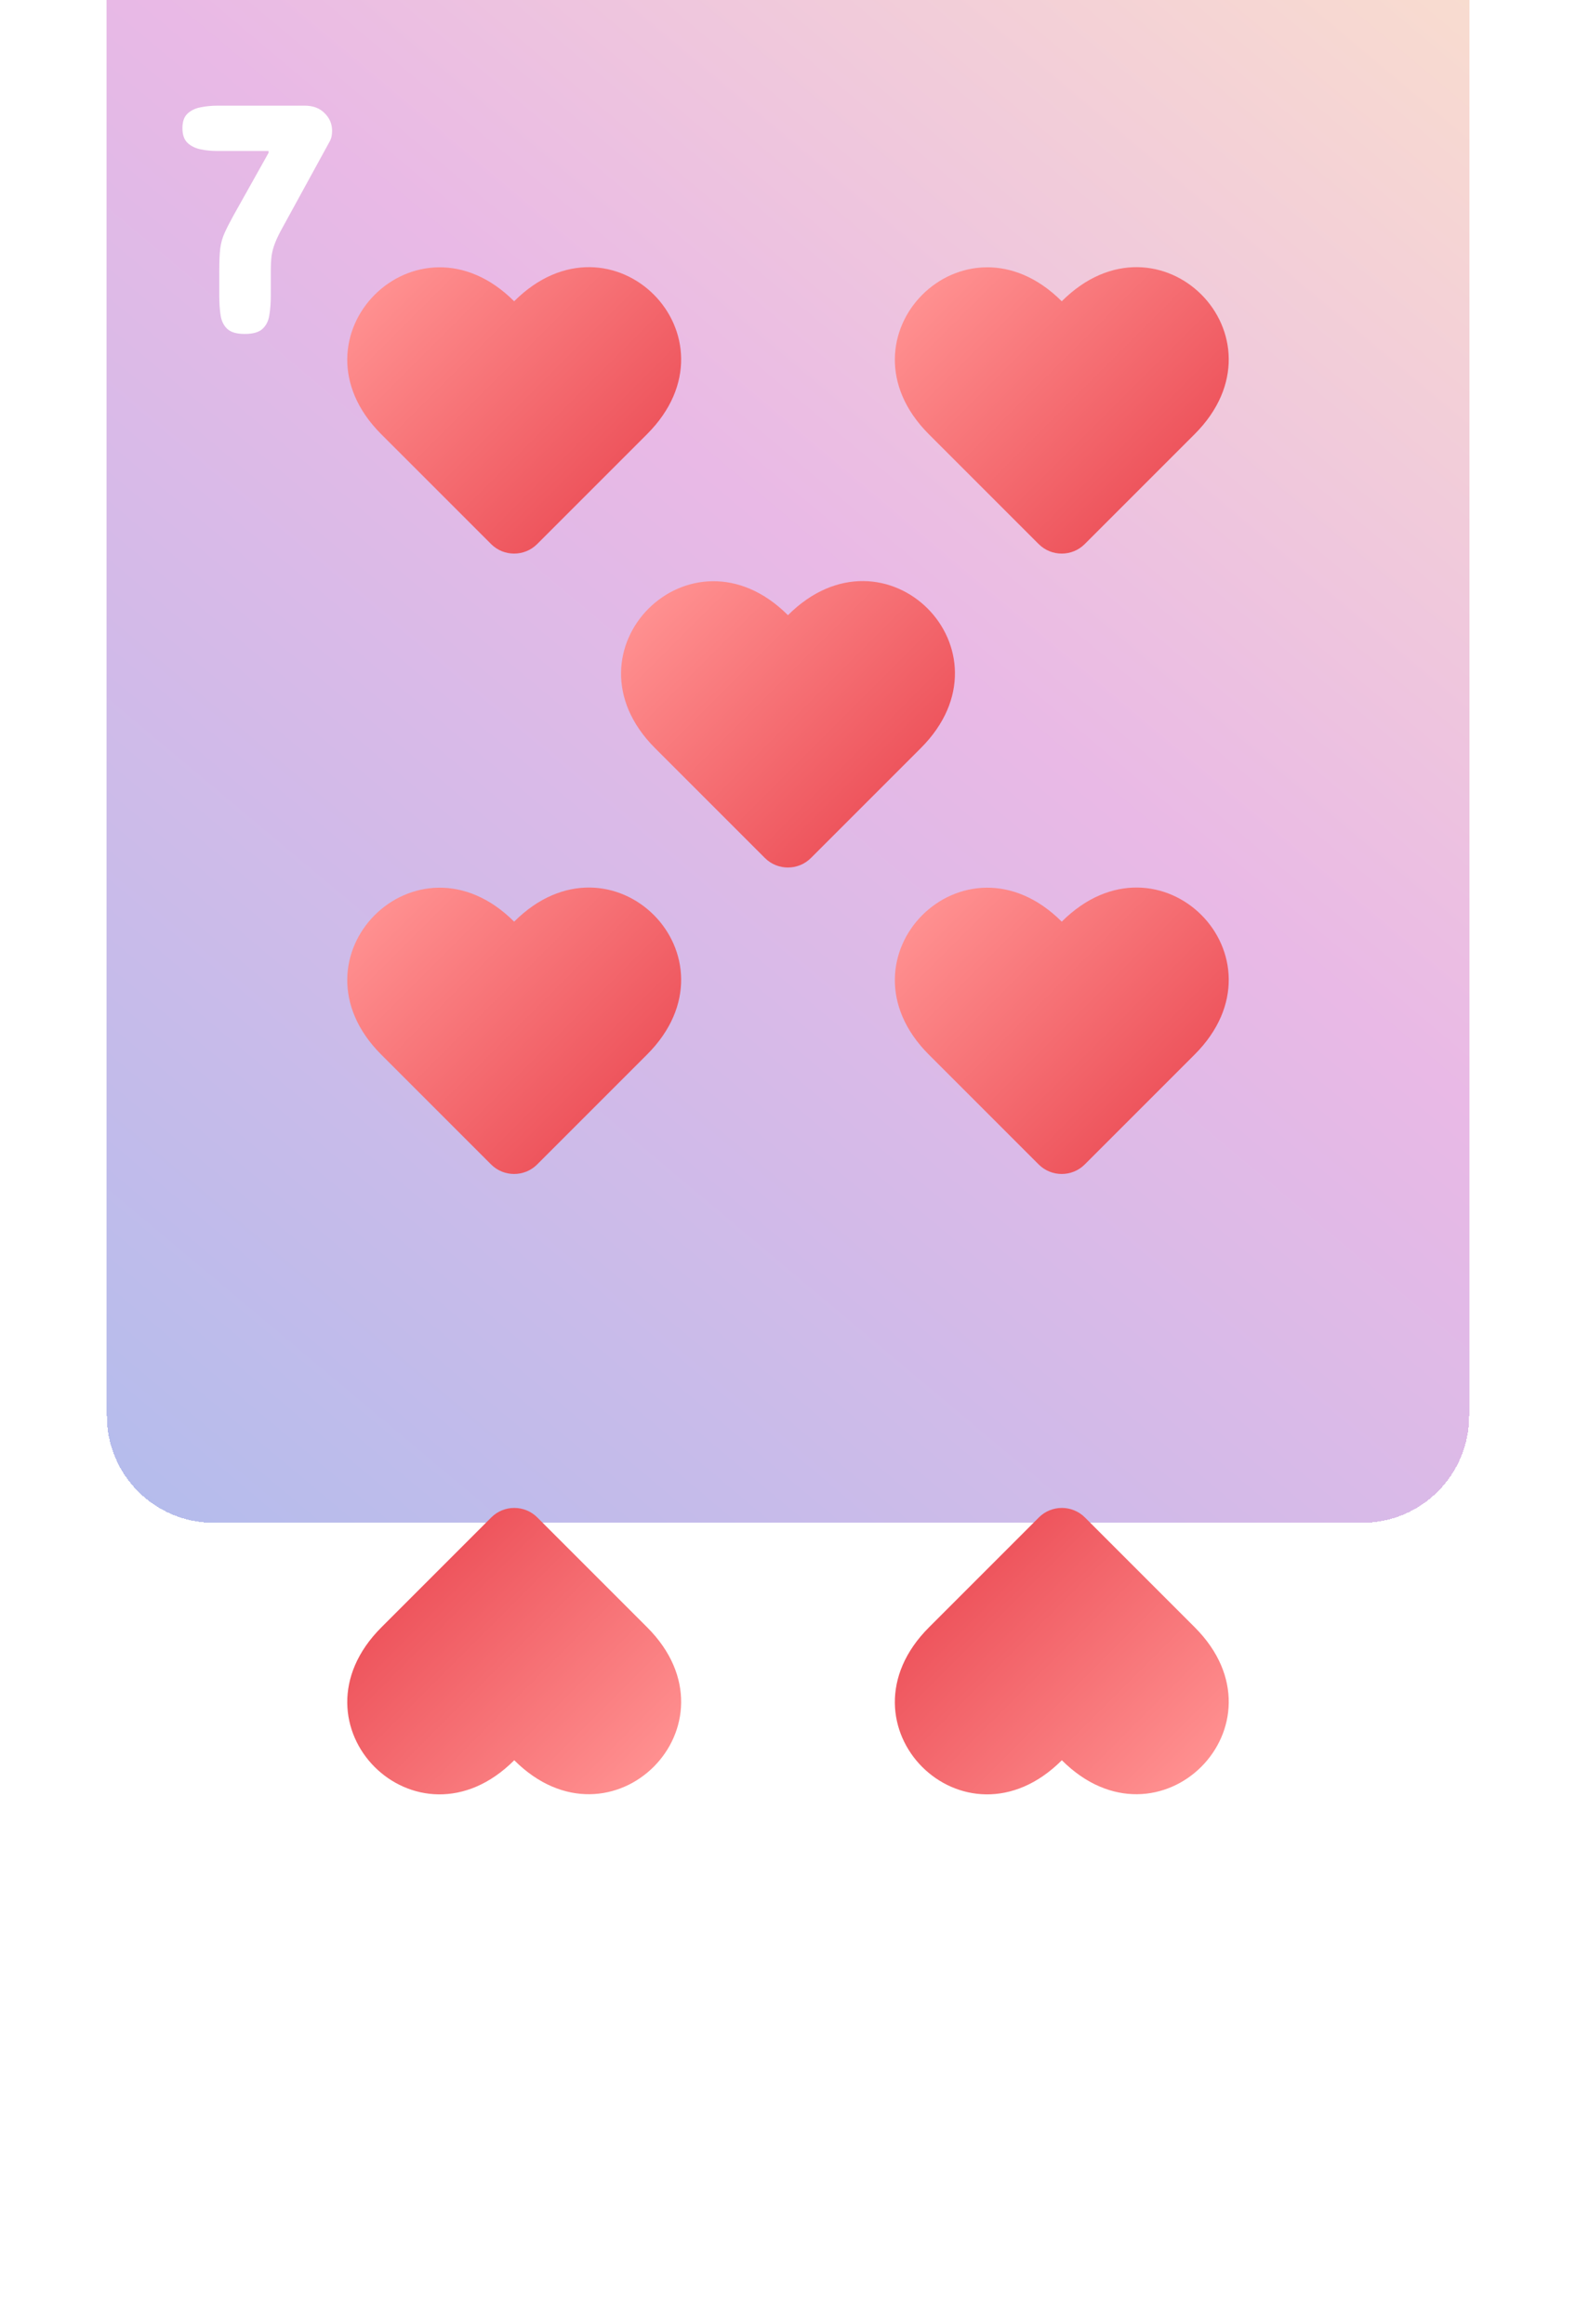 <svg width="236" height="348" viewBox="0 0 236 348" fill="none" xmlns="http://www.w3.org/2000/svg">
<path d="M16 16C16 7.163 23.163 0 32 0H204C212.837 0 220 7.163 220 16V284C220 292.837 212.837 300 204 300H32C23.163 300 16 292.837 16 284V16Z" fill="white"/>
<g filter="url(#filter0_ddddddiii_7_209)">
<path d="M16 16C16 7.163 23.163 0 32 0H204C212.837 0 220 7.163 220 16V284C220 292.837 212.837 300 204 300H32C23.163 300 16 292.837 16 284V16Z" fill="url(#paint0_linear_7_209)" shape-rendering="crispEdges"/>
</g>
<g filter="url(#filter1_d_7_209)">
<path d="M193.984 268.227L199.209 258.9V258.607H191.543C190.68 258.607 189.85 258.526 189.053 258.363C188.255 258.201 187.596 257.875 187.075 257.387C186.571 256.898 186.318 256.166 186.318 255.189C186.318 254.213 186.571 253.489 187.075 253.017C187.596 252.528 188.255 252.211 189.053 252.064C189.867 251.902 190.697 251.82 191.543 251.82H204.629C205.882 251.82 206.875 252.195 207.607 252.943C208.356 253.676 208.73 254.555 208.73 255.58C208.73 255.857 208.706 256.125 208.657 256.386C208.608 256.646 208.519 256.898 208.389 257.143L201.357 269.984C200.853 270.88 200.47 271.661 200.21 272.328C199.95 272.979 199.771 273.63 199.673 274.281C199.591 274.932 199.551 275.714 199.551 276.625V280.287C199.551 281.361 199.478 282.33 199.331 283.192C199.201 284.055 198.859 284.739 198.306 285.243C197.769 285.748 196.882 286 195.645 286C194.44 286 193.569 285.748 193.032 285.243C192.495 284.739 192.161 284.055 192.031 283.192C191.901 282.33 191.836 281.361 191.836 280.287V276.625C191.836 275.144 191.885 273.996 191.982 273.183C192.096 272.353 192.308 271.596 192.617 270.912C192.926 270.212 193.382 269.317 193.984 268.227Z" fill="white"/>
</g>
<g filter="url(#filter2_d_7_209)">
<path d="M34.984 28.227L40.209 18.9V18.607H32.543C31.68 18.607 30.85 18.526 30.053 18.363C29.255 18.201 28.596 17.875 28.075 17.387C27.571 16.898 27.318 16.166 27.318 15.19C27.318 14.213 27.571 13.489 28.075 13.017C28.596 12.528 29.255 12.211 30.053 12.065C30.866 11.902 31.697 11.82 32.543 11.82H45.629C46.882 11.82 47.875 12.195 48.607 12.943C49.356 13.676 49.73 14.555 49.73 15.58C49.73 15.857 49.706 16.125 49.657 16.386C49.608 16.646 49.519 16.898 49.389 17.143L42.357 29.984C41.853 30.88 41.47 31.661 41.21 32.328C40.95 32.979 40.77 33.63 40.673 34.281C40.592 34.932 40.551 35.714 40.551 36.625V40.287C40.551 41.361 40.477 42.33 40.331 43.192C40.201 44.055 39.859 44.739 39.306 45.243C38.769 45.748 37.882 46 36.645 46C35.44 46 34.569 45.748 34.032 45.243C33.495 44.739 33.161 44.055 33.031 43.192C32.901 42.33 32.836 41.361 32.836 40.287V36.625C32.836 35.144 32.885 33.996 32.982 33.183C33.096 32.352 33.308 31.596 33.617 30.912C33.926 30.212 34.382 29.317 34.984 28.227Z" fill="white"/>
</g>
<g filter="url(#filter3_d_7_209)">
<path d="M178.885 61.012L162.439 77.458C160.535 79.363 157.439 79.363 155.535 77.458L139.089 61.012C124.518 46.441 144.411 26.538 158.992 41.109C173.602 26.499 193.505 46.402 178.885 61.012Z" fill="url(#paint1_linear_7_209)"/>
</g>
<g filter="url(#filter4_d_7_209)">
<path d="M96.885 61.012L80.439 77.458C78.535 79.363 75.439 79.363 73.535 77.458L57.089 61.012C42.518 46.441 62.411 26.538 76.992 41.109C91.602 26.499 111.505 46.402 96.885 61.012Z" fill="url(#paint2_linear_7_209)"/>
</g>
<g filter="url(#filter5_d_7_209)">
<path d="M178.885 153.899L162.439 170.345C160.535 172.249 157.439 172.249 155.535 170.345L139.089 153.899C124.518 139.328 144.411 119.425 158.992 133.996C173.602 119.386 193.505 139.289 178.885 153.899Z" fill="url(#paint3_linear_7_209)"/>
</g>
<g filter="url(#filter6_d_7_209)">
<path d="M96.885 153.899L80.439 170.345C78.535 172.249 75.439 172.249 73.535 170.345L57.089 153.899C42.518 139.328 62.411 119.425 76.992 133.996C91.602 119.386 111.505 139.289 96.885 153.899Z" fill="url(#paint4_linear_7_209)"/>
</g>
<g filter="url(#filter7_d_7_209)">
<path d="M139.115 239.648L155.561 223.202C157.465 221.297 160.561 221.297 162.465 223.202L178.911 239.648C193.482 254.219 173.589 274.122 159.008 259.551C144.398 274.161 124.495 254.258 139.115 239.648Z" fill="url(#paint5_linear_7_209)"/>
</g>
<g filter="url(#filter8_d_7_209)">
<path d="M57.115 239.648L73.561 223.202C75.465 221.297 78.561 221.297 80.465 223.202L96.911 239.648C111.482 254.219 91.589 274.122 77.008 259.551C62.398 274.161 42.495 254.258 57.115 239.648Z" fill="url(#paint6_linear_7_209)"/>
</g>
<g filter="url(#filter9_d_7_209)">
<path d="M137.885 108.012L121.439 124.458C119.535 126.363 116.439 126.363 114.535 124.458L98.089 108.012C83.518 93.441 103.411 73.538 117.992 88.109C132.602 73.499 152.505 93.402 137.885 108.012Z" fill="url(#paint7_linear_7_209)"/>
</g>
<defs>
<filter id="filter0_ddddddiii_7_209" x="0" y="-40" width="236" height="388" filterUnits="userSpaceOnUse" color-interpolation-filters="sRGB">
<feFlood flood-opacity="0" result="BackgroundImageFix"/>
<feColorMatrix in="SourceAlpha" type="matrix" values="0 0 0 0 0 0 0 0 0 0 0 0 0 0 0 0 0 0 127 0" result="hardAlpha"/>
<feOffset dy="32"/>
<feGaussianBlur stdDeviation="8"/>
<feComposite in2="hardAlpha" operator="out"/>
<feColorMatrix type="matrix" values="0 0 0 0 0 0 0 0 0 0 0 0 0 0 0 0 0 0 0.05 0"/>
<feBlend mode="normal" in2="BackgroundImageFix" result="effect1_dropShadow_7_209"/>
<feColorMatrix in="SourceAlpha" type="matrix" values="0 0 0 0 0 0 0 0 0 0 0 0 0 0 0 0 0 0 127 0" result="hardAlpha"/>
<feOffset dy="16"/>
<feGaussianBlur stdDeviation="4"/>
<feComposite in2="hardAlpha" operator="out"/>
<feColorMatrix type="matrix" values="0 0 0 0 0 0 0 0 0 0 0 0 0 0 0 0 0 0 0.05 0"/>
<feBlend mode="normal" in2="effect1_dropShadow_7_209" result="effect2_dropShadow_7_209"/>
<feColorMatrix in="SourceAlpha" type="matrix" values="0 0 0 0 0 0 0 0 0 0 0 0 0 0 0 0 0 0 127 0" result="hardAlpha"/>
<feOffset dy="8"/>
<feGaussianBlur stdDeviation="2"/>
<feComposite in2="hardAlpha" operator="out"/>
<feColorMatrix type="matrix" values="0 0 0 0 0 0 0 0 0 0 0 0 0 0 0 0 0 0 0.05 0"/>
<feBlend mode="normal" in2="effect2_dropShadow_7_209" result="effect3_dropShadow_7_209"/>
<feColorMatrix in="SourceAlpha" type="matrix" values="0 0 0 0 0 0 0 0 0 0 0 0 0 0 0 0 0 0 127 0" result="hardAlpha"/>
<feOffset dy="4"/>
<feGaussianBlur stdDeviation="1"/>
<feComposite in2="hardAlpha" operator="out"/>
<feColorMatrix type="matrix" values="0 0 0 0 0 0 0 0 0 0 0 0 0 0 0 0 0 0 0.05 0"/>
<feBlend mode="normal" in2="effect3_dropShadow_7_209" result="effect4_dropShadow_7_209"/>
<feColorMatrix in="SourceAlpha" type="matrix" values="0 0 0 0 0 0 0 0 0 0 0 0 0 0 0 0 0 0 127 0" result="hardAlpha"/>
<feOffset dy="2"/>
<feGaussianBlur stdDeviation="0.5"/>
<feComposite in2="hardAlpha" operator="out"/>
<feColorMatrix type="matrix" values="0 0 0 0 0 0 0 0 0 0 0 0 0 0 0 0 0 0 0.05 0"/>
<feBlend mode="normal" in2="effect4_dropShadow_7_209" result="effect5_dropShadow_7_209"/>
<feColorMatrix in="SourceAlpha" type="matrix" values="0 0 0 0 0 0 0 0 0 0 0 0 0 0 0 0 0 0 127 0" result="hardAlpha"/>
<feOffset dy="4"/>
<feGaussianBlur stdDeviation="2"/>
<feComposite in2="hardAlpha" operator="out"/>
<feColorMatrix type="matrix" values="0 0 0 0 0 0 0 0 0 0 0 0 0 0 0 0 0 0 0.05 0"/>
<feBlend mode="normal" in2="effect5_dropShadow_7_209" result="effect6_dropShadow_7_209"/>
<feBlend mode="normal" in="SourceGraphic" in2="effect6_dropShadow_7_209" result="shape"/>
<feColorMatrix in="SourceAlpha" type="matrix" values="0 0 0 0 0 0 0 0 0 0 0 0 0 0 0 0 0 0 127 0" result="hardAlpha"/>
<feOffset dy="-79"/>
<feGaussianBlur stdDeviation="20"/>
<feComposite in2="hardAlpha" operator="arithmetic" k2="-1" k3="1"/>
<feColorMatrix type="matrix" values="0 0 0 0 0 0 0 0 0 0 0 0 0 0 0 0 0 0 0.05 0"/>
<feBlend mode="normal" in2="shape" result="effect7_innerShadow_7_209"/>
<feColorMatrix in="SourceAlpha" type="matrix" values="0 0 0 0 0 0 0 0 0 0 0 0 0 0 0 0 0 0 127 0" result="hardAlpha"/>
<feOffset dy="-36"/>
<feGaussianBlur stdDeviation="15"/>
<feComposite in2="hardAlpha" operator="arithmetic" k2="-1" k3="1"/>
<feColorMatrix type="matrix" values="0 0 0 0 0 0 0 0 0 0 0 0 0 0 0 0 0 0 0.05 0"/>
<feBlend mode="normal" in2="effect7_innerShadow_7_209" result="effect8_innerShadow_7_209"/>
<feColorMatrix in="SourceAlpha" type="matrix" values="0 0 0 0 0 0 0 0 0 0 0 0 0 0 0 0 0 0 127 0" result="hardAlpha"/>
<feOffset dy="-23"/>
<feGaussianBlur stdDeviation="12.5"/>
<feComposite in2="hardAlpha" operator="arithmetic" k2="-1" k3="1"/>
<feColorMatrix type="matrix" values="0 0 0 0 0 0 0 0 0 0 0 0 0 0 0 0 0 0 0.05 0"/>
<feBlend mode="normal" in2="effect8_innerShadow_7_209" result="effect9_innerShadow_7_209"/>
</filter>
<filter id="filter1_d_7_209" x="182.318" y="251.82" width="30.412" height="42.18" filterUnits="userSpaceOnUse" color-interpolation-filters="sRGB">
<feFlood flood-opacity="0" result="BackgroundImageFix"/>
<feColorMatrix in="SourceAlpha" type="matrix" values="0 0 0 0 0 0 0 0 0 0 0 0 0 0 0 0 0 0 127 0" result="hardAlpha"/>
<feOffset dy="4"/>
<feGaussianBlur stdDeviation="2"/>
<feComposite in2="hardAlpha" operator="out"/>
<feColorMatrix type="matrix" values="0 0 0 0 0 0 0 0 0 0 0 0 0 0 0 0 0 0 0.5 0"/>
<feBlend mode="normal" in2="BackgroundImageFix" result="effect1_dropShadow_7_209"/>
<feBlend mode="normal" in="SourceGraphic" in2="effect1_dropShadow_7_209" result="shape"/>
</filter>
<filter id="filter2_d_7_209" x="23.318" y="11.82" width="30.412" height="42.18" filterUnits="userSpaceOnUse" color-interpolation-filters="sRGB">
<feFlood flood-opacity="0" result="BackgroundImageFix"/>
<feColorMatrix in="SourceAlpha" type="matrix" values="0 0 0 0 0 0 0 0 0 0 0 0 0 0 0 0 0 0 127 0" result="hardAlpha"/>
<feOffset dy="4"/>
<feGaussianBlur stdDeviation="2"/>
<feComposite in2="hardAlpha" operator="out"/>
<feColorMatrix type="matrix" values="0 0 0 0 0 0 0 0 0 0 0 0 0 0 0 0 0 0 0.5 0"/>
<feBlend mode="normal" in2="BackgroundImageFix" result="effect1_dropShadow_7_209"/>
<feBlend mode="normal" in="SourceGraphic" in2="effect1_dropShadow_7_209" result="shape"/>
</filter>
<filter id="filter3_d_7_209" x="130" y="36" width="58" height="50.887" filterUnits="userSpaceOnUse" color-interpolation-filters="sRGB">
<feFlood flood-opacity="0" result="BackgroundImageFix"/>
<feColorMatrix in="SourceAlpha" type="matrix" values="0 0 0 0 0 0 0 0 0 0 0 0 0 0 0 0 0 0 127 0" result="hardAlpha"/>
<feOffset dy="4"/>
<feGaussianBlur stdDeviation="2"/>
<feComposite in2="hardAlpha" operator="out"/>
<feColorMatrix type="matrix" values="0 0 0 0 0 0 0 0 0 0 0 0 0 0 0 0 0 0 0.3 0"/>
<feBlend mode="normal" in2="BackgroundImageFix" result="effect1_dropShadow_7_209"/>
<feBlend mode="normal" in="SourceGraphic" in2="effect1_dropShadow_7_209" result="shape"/>
</filter>
<filter id="filter4_d_7_209" x="48" y="36" width="58" height="50.887" filterUnits="userSpaceOnUse" color-interpolation-filters="sRGB">
<feFlood flood-opacity="0" result="BackgroundImageFix"/>
<feColorMatrix in="SourceAlpha" type="matrix" values="0 0 0 0 0 0 0 0 0 0 0 0 0 0 0 0 0 0 127 0" result="hardAlpha"/>
<feOffset dy="4"/>
<feGaussianBlur stdDeviation="2"/>
<feComposite in2="hardAlpha" operator="out"/>
<feColorMatrix type="matrix" values="0 0 0 0 0 0 0 0 0 0 0 0 0 0 0 0 0 0 0.3 0"/>
<feBlend mode="normal" in2="BackgroundImageFix" result="effect1_dropShadow_7_209"/>
<feBlend mode="normal" in="SourceGraphic" in2="effect1_dropShadow_7_209" result="shape"/>
</filter>
<filter id="filter5_d_7_209" x="130" y="128.887" width="58" height="50.887" filterUnits="userSpaceOnUse" color-interpolation-filters="sRGB">
<feFlood flood-opacity="0" result="BackgroundImageFix"/>
<feColorMatrix in="SourceAlpha" type="matrix" values="0 0 0 0 0 0 0 0 0 0 0 0 0 0 0 0 0 0 127 0" result="hardAlpha"/>
<feOffset dy="4"/>
<feGaussianBlur stdDeviation="2"/>
<feComposite in2="hardAlpha" operator="out"/>
<feColorMatrix type="matrix" values="0 0 0 0 0 0 0 0 0 0 0 0 0 0 0 0 0 0 0.3 0"/>
<feBlend mode="normal" in2="BackgroundImageFix" result="effect1_dropShadow_7_209"/>
<feBlend mode="normal" in="SourceGraphic" in2="effect1_dropShadow_7_209" result="shape"/>
</filter>
<filter id="filter6_d_7_209" x="48" y="128.887" width="58" height="50.887" filterUnits="userSpaceOnUse" color-interpolation-filters="sRGB">
<feFlood flood-opacity="0" result="BackgroundImageFix"/>
<feColorMatrix in="SourceAlpha" type="matrix" values="0 0 0 0 0 0 0 0 0 0 0 0 0 0 0 0 0 0 127 0" result="hardAlpha"/>
<feOffset dy="4"/>
<feGaussianBlur stdDeviation="2"/>
<feComposite in2="hardAlpha" operator="out"/>
<feColorMatrix type="matrix" values="0 0 0 0 0 0 0 0 0 0 0 0 0 0 0 0 0 0 0.3 0"/>
<feBlend mode="normal" in2="BackgroundImageFix" result="effect1_dropShadow_7_209"/>
<feBlend mode="normal" in="SourceGraphic" in2="effect1_dropShadow_7_209" result="shape"/>
</filter>
<filter id="filter7_d_7_209" x="130" y="221.773" width="58" height="50.887" filterUnits="userSpaceOnUse" color-interpolation-filters="sRGB">
<feFlood flood-opacity="0" result="BackgroundImageFix"/>
<feColorMatrix in="SourceAlpha" type="matrix" values="0 0 0 0 0 0 0 0 0 0 0 0 0 0 0 0 0 0 127 0" result="hardAlpha"/>
<feOffset dy="4"/>
<feGaussianBlur stdDeviation="2"/>
<feComposite in2="hardAlpha" operator="out"/>
<feColorMatrix type="matrix" values="0 0 0 0 0 0 0 0 0 0 0 0 0 0 0 0 0 0 0.3 0"/>
<feBlend mode="normal" in2="BackgroundImageFix" result="effect1_dropShadow_7_209"/>
<feBlend mode="normal" in="SourceGraphic" in2="effect1_dropShadow_7_209" result="shape"/>
</filter>
<filter id="filter8_d_7_209" x="48" y="221.773" width="58" height="50.887" filterUnits="userSpaceOnUse" color-interpolation-filters="sRGB">
<feFlood flood-opacity="0" result="BackgroundImageFix"/>
<feColorMatrix in="SourceAlpha" type="matrix" values="0 0 0 0 0 0 0 0 0 0 0 0 0 0 0 0 0 0 127 0" result="hardAlpha"/>
<feOffset dy="4"/>
<feGaussianBlur stdDeviation="2"/>
<feComposite in2="hardAlpha" operator="out"/>
<feColorMatrix type="matrix" values="0 0 0 0 0 0 0 0 0 0 0 0 0 0 0 0 0 0 0.3 0"/>
<feBlend mode="normal" in2="BackgroundImageFix" result="effect1_dropShadow_7_209"/>
<feBlend mode="normal" in="SourceGraphic" in2="effect1_dropShadow_7_209" result="shape"/>
</filter>
<filter id="filter9_d_7_209" x="89" y="83" width="58" height="50.887" filterUnits="userSpaceOnUse" color-interpolation-filters="sRGB">
<feFlood flood-opacity="0" result="BackgroundImageFix"/>
<feColorMatrix in="SourceAlpha" type="matrix" values="0 0 0 0 0 0 0 0 0 0 0 0 0 0 0 0 0 0 127 0" result="hardAlpha"/>
<feOffset dy="4"/>
<feGaussianBlur stdDeviation="2"/>
<feComposite in2="hardAlpha" operator="out"/>
<feColorMatrix type="matrix" values="0 0 0 0 0 0 0 0 0 0 0 0 0 0 0 0 0 0 0.3 0"/>
<feBlend mode="normal" in2="BackgroundImageFix" result="effect1_dropShadow_7_209"/>
<feBlend mode="normal" in="SourceGraphic" in2="effect1_dropShadow_7_209" result="shape"/>
</filter>
<linearGradient id="paint0_linear_7_209" x1="234" y1="14" x2="2.5" y2="290" gradientUnits="userSpaceOnUse">
<stop stop-color="#FFCC70" stop-opacity="0.4"/>
<stop offset="0.5" stop-color="#C850C0" stop-opacity="0.4"/>
<stop offset="1" stop-color="#4158D0" stop-opacity="0.4"/>
</linearGradient>
<linearGradient id="paint1_linear_7_209" x1="143.59" y1="34.654" x2="174.421" y2="65.485" gradientUnits="userSpaceOnUse">
<stop stop-color="#FF9090"/>
<stop offset="1" stop-color="#EE555D"/>
</linearGradient>
<linearGradient id="paint2_linear_7_209" x1="61.59" y1="34.654" x2="92.421" y2="65.485" gradientUnits="userSpaceOnUse">
<stop stop-color="#FF9090"/>
<stop offset="1" stop-color="#EE555D"/>
</linearGradient>
<linearGradient id="paint3_linear_7_209" x1="143.59" y1="127.541" x2="174.421" y2="158.371" gradientUnits="userSpaceOnUse">
<stop stop-color="#FF9090"/>
<stop offset="1" stop-color="#EE555D"/>
</linearGradient>
<linearGradient id="paint4_linear_7_209" x1="61.59" y1="127.541" x2="92.421" y2="158.371" gradientUnits="userSpaceOnUse">
<stop stop-color="#FF9090"/>
<stop offset="1" stop-color="#EE555D"/>
</linearGradient>
<linearGradient id="paint5_linear_7_209" x1="174.41" y1="266.006" x2="143.579" y2="235.176" gradientUnits="userSpaceOnUse">
<stop stop-color="#FF9090"/>
<stop offset="1" stop-color="#EE555D"/>
</linearGradient>
<linearGradient id="paint6_linear_7_209" x1="92.41" y1="266.006" x2="61.579" y2="235.176" gradientUnits="userSpaceOnUse">
<stop stop-color="#FF9090"/>
<stop offset="1" stop-color="#EE555D"/>
</linearGradient>
<linearGradient id="paint7_linear_7_209" x1="102.59" y1="81.654" x2="133.421" y2="112.485" gradientUnits="userSpaceOnUse">
<stop stop-color="#FF9090"/>
<stop offset="1" stop-color="#EE555D"/>
</linearGradient>
</defs>
</svg>

